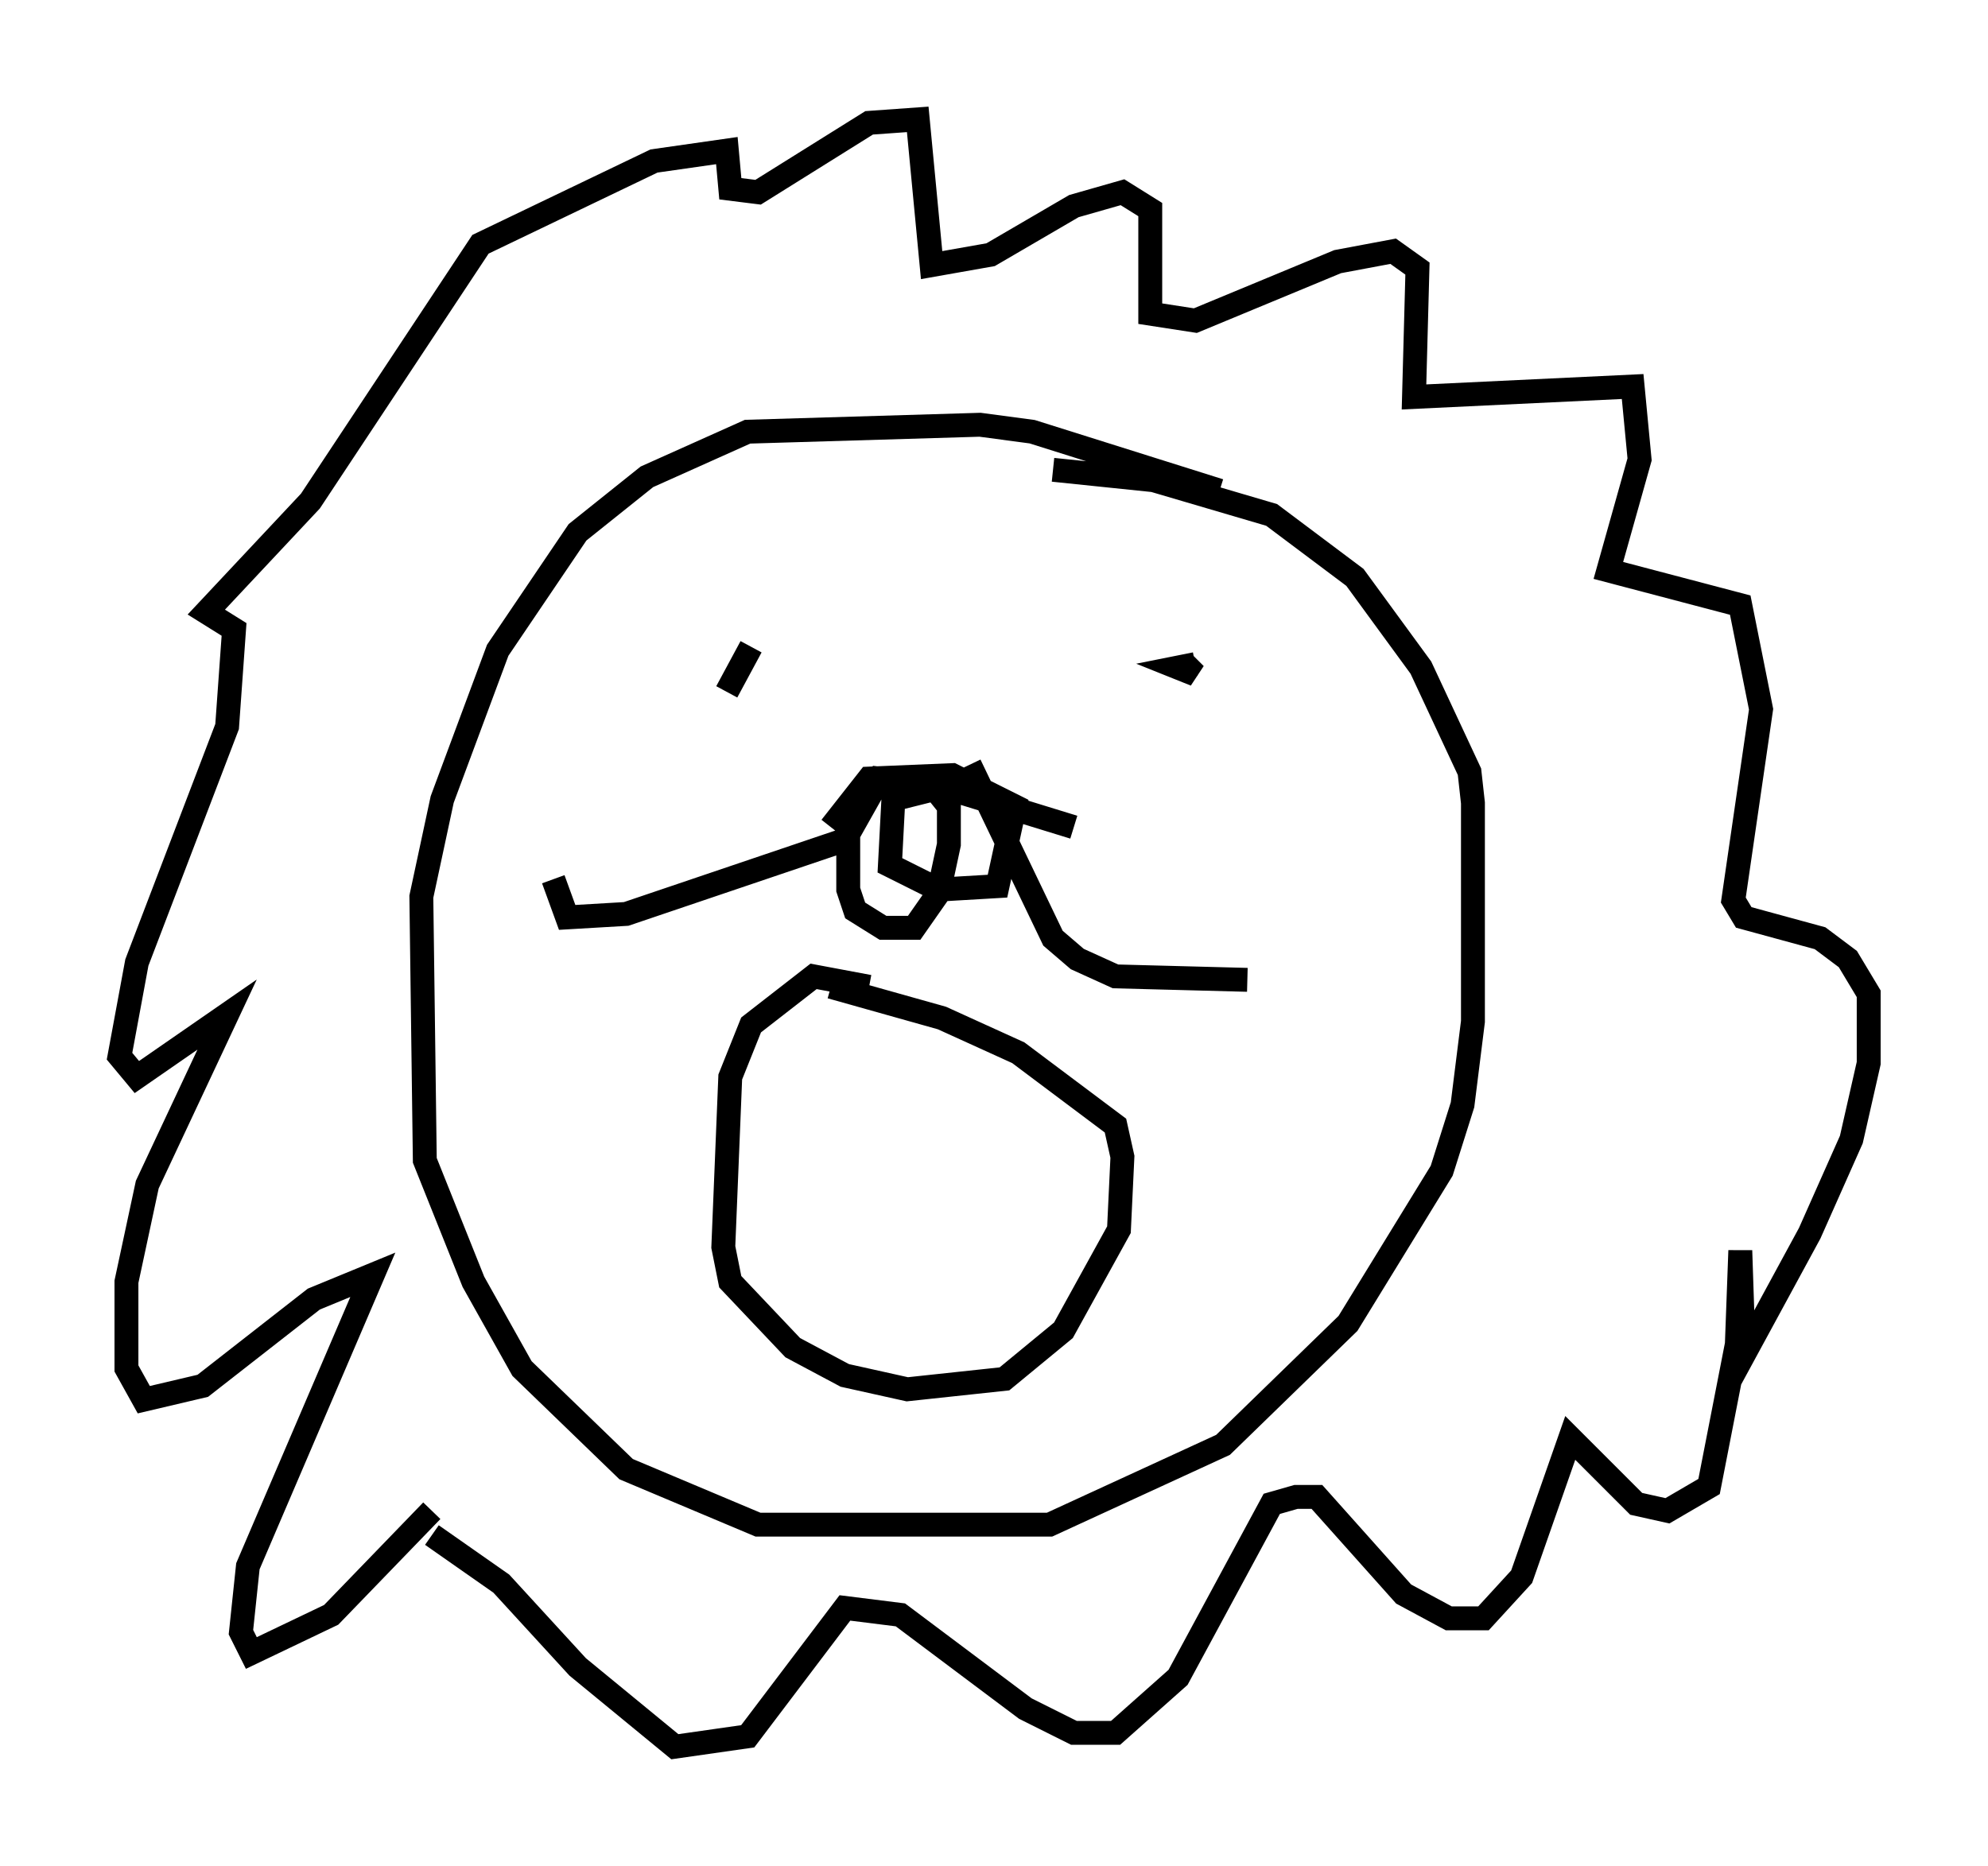 <?xml version="1.0" encoding="utf-8" ?>
<svg baseProfile="full" height="78.123" version="1.1" width="83.207" xmlns="http://www.w3.org/2000/svg" xmlns:ev="http://www.w3.org/2001/xml-events" xmlns:xlink="http://www.w3.org/1999/xlink"><defs /><rect fill="white" height="78.123" width="83.207" x="0" y="0" /><path d="M53.804, 21.994 m-2.76, -1.453 l-7.844, -2.469 -2.179, -0.291 l-9.732, 0.291 -4.212, 1.888 l-2.905, 2.324 -3.341, 4.939 l-2.324, 6.246 -0.872, 4.067 l0.145, 11.039 2.034, 5.084 l2.034, 3.631 4.358, 4.212 l5.52, 2.324 12.201, 0.0 l7.263, -3.341 5.229, -5.084 l3.922, -6.391 0.872, -2.76 l0.436, -3.486 0.0, -9.151 l-0.145, -1.307 -2.034, -4.358 l-2.76, -3.777 -3.486, -2.615 l-4.939, -1.453 -4.212, -0.436 m-7.698, 21.642 l-2.324, -0.436 -2.615, 2.034 l-0.872, 2.179 -0.291, 7.117 l0.291, 1.453 2.615, 2.76 l2.179, 1.162 2.615, 0.581 l4.067, -0.436 2.469, -2.034 l2.324, -4.212 0.145, -3.05 l-0.291, -1.307 -4.067, -3.05 l-3.196, -1.453 -4.648, -1.307 m-3.341, -14.235 l-1.017, 1.888 m19.609, -1.162 l-0.726, 0.145 0.726, 0.291 l-0.436, -0.436 m-4.648, 6.827 l-5.665, -1.743 -2.469, -0.291 l-1.307, 2.324 0.0, 2.324 l0.291, 0.872 1.162, 0.726 l1.307, 0.0 1.017, -1.453 l0.436, -2.034 0.0, -1.598 l-0.581, -0.726 -1.743, 0.436 l-0.145, 2.76 2.034, 1.017 l2.469, -0.145 0.726, -3.341 l-2.615, -1.307 -3.486, 0.145 l-1.598, 2.034 m5.81, -2.615 l3.486, 7.263 1.017, 0.872 l1.598, 0.726 5.52, 0.145 m-16.559, -5.955 l-9.441, 3.196 -2.469, 0.145 l-0.581, -1.598 m-5.084, 26.436 l-4.212, 4.358 -3.341, 1.598 l-0.436, -0.872 0.291, -2.76 l5.229, -12.201 -2.469, 1.017 l-4.648, 3.631 -2.469, 0.581 l-0.726, -1.307 0.0, -3.631 l0.872, -4.067 3.341, -7.117 l-3.777, 2.615 -0.726, -0.872 l0.726, -3.922 3.777, -9.877 l0.291, -4.067 -1.162, -0.726 l4.358, -4.648 7.117, -10.749 l7.263, -3.486 3.05, -0.436 l0.145, 1.598 1.162, 0.145 l4.648, -2.905 2.034, -0.145 l0.581, 6.101 2.469, -0.436 l3.486, -2.034 2.034, -0.581 l1.162, 0.726 0.0, 4.358 l1.888, 0.291 5.955, -2.469 l2.324, -0.436 1.017, 0.726 l-0.145, 5.374 9.151, -0.436 l0.291, 3.05 -1.307, 4.648 l5.52, 1.453 0.872, 4.358 l-1.162, 7.989 0.436, 0.726 l3.196, 0.872 1.162, 0.872 l0.872, 1.453 0.0, 2.905 l-0.726, 3.196 -1.743, 3.922 l-2.76, 5.084 -0.145, -4.358 l-0.145, 3.922 -1.162, 5.955 l-1.743, 1.017 -1.307, -0.291 l-2.76, -2.76 -2.034, 5.81 l-1.598, 1.743 -1.453, 0.0 l-1.888, -1.017 -3.631, -4.067 l-0.872, 0.0 -1.017, 0.291 l-3.922, 7.263 -2.615, 2.324 l-1.743, 0.0 -2.034, -1.017 l-5.229, -3.922 -2.324, -0.291 l-4.067, 5.374 -3.05, 0.436 l-4.067, -3.341 -3.196, -3.486 l-2.905, -2.034 " fill="none" stroke="black" stroke-width="1" /></svg>